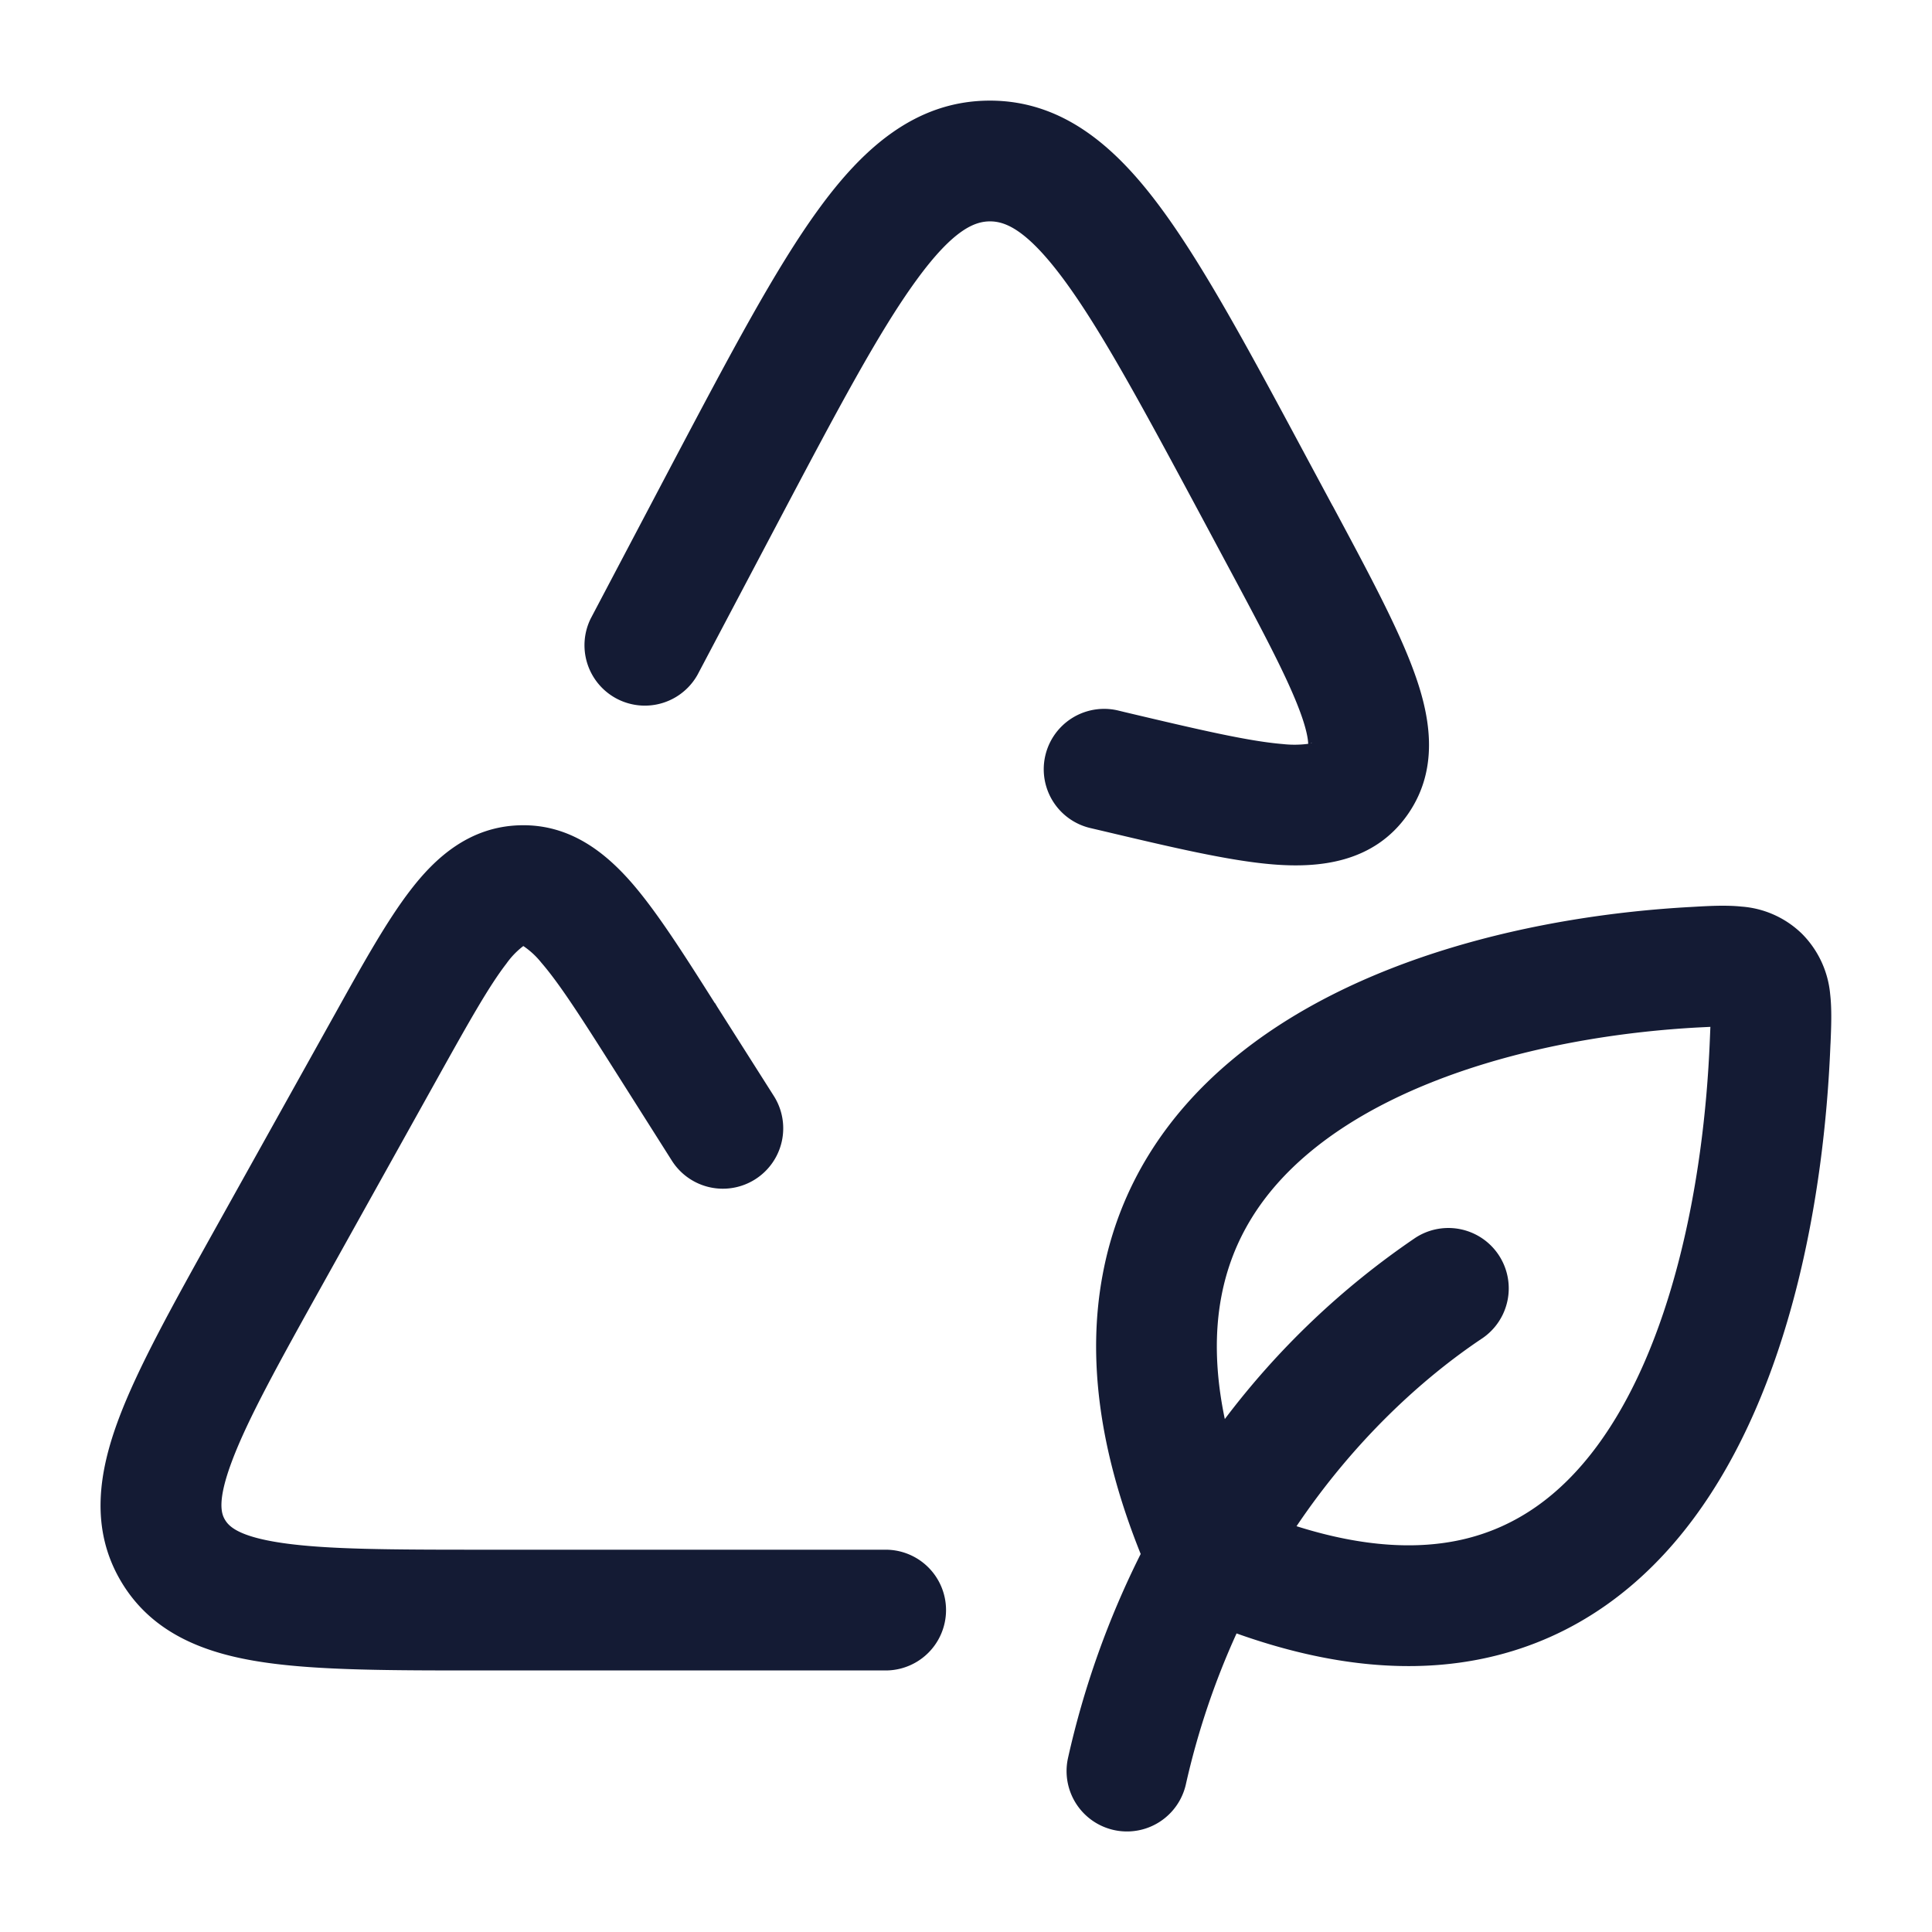 <svg xmlns="http://www.w3.org/2000/svg" width="24" height="24" fill="none"><path fill="#141B34" fill-rule="evenodd" d="m16.554 6.284-.303-.564c-.713-1.33-1.288-2.403-1.829-3.135-.545-.739-1.204-1.338-2.132-1.335s-1.582.607-2.122 1.35c-.536.736-1.104 1.813-1.81 3.148L7.338 7.684a.75.75 0 0 0 1.326.7l.992-1.879c.742-1.405 1.261-2.384 1.726-3.022.467-.643.733-.732.915-.733.181 0 .448.087.92.726.468.634.993 1.61 1.744 3.01l.244.456c.47.876.783 1.463.944 1.897.084.226.1.346.102.401a1.3 1.3 0 0 1-.315.003c-.427-.035-1.036-.177-1.965-.397l-.082-.02a.75.75 0 1 0-.346 1.46l.145.034c.85.201 1.572.373 2.127.418.558.045 1.25-.011 1.676-.626.408-.59.263-1.26.064-1.795-.201-.543-.565-1.221-1-2.033m-.308 2.997.002-.01q-.001.01-.002.01m.034-.048q.013-.01.015-.008.002.001-.015.008m-7.4 3.226.03.05.702 1.106a.75.75 0 1 1-1.267.803l-.701-1.107c-.42-.663-.69-1.086-.921-1.353a1 1 0 0 0-.223-.206l-.008.006a1 1 0 0 0-.202.212c-.215.278-.461.715-.843 1.4L4.02 15.933c-.563 1.01-.941 1.693-1.137 2.214-.193.512-.13.663-.087.734.045.074.155.205.708.286.56.082 1.35.084 2.518.084h4.98a.75.75 0 0 1 0 1.5H5.958c-1.09 0-1.992 0-2.673-.1-.7-.102-1.382-.339-1.777-.999-.398-.664-.279-1.374-.031-2.033.24-.639.676-1.42 1.2-2.361l1.459-2.617.028-.05c.345-.62.645-1.158.937-1.536.305-.397.728-.786 1.357-.803.628-.018 1.072.348 1.399.726.312.362.642.882 1.022 1.482m12.368.296-.162.008c-1.754.097-3.662.578-4.832 1.564-.566.477-.947 1.06-1.082 1.784-.08.427-.079.928.044 1.516a10 10 0 0 1 2.368-2.252.75.75 0 0 1 .832 1.248c-.749.5-1.594 1.274-2.309 2.335.844.267 1.516.287 2.049.168.683-.153 1.232-.555 1.679-1.157.926-1.248 1.333-3.25 1.406-5.046zm-5.886 7.535c1.16.414 2.2.506 3.12.3 1.104-.247 1.942-.898 2.557-1.727 1.2-1.616 1.624-3.99 1.7-5.879l.002-.035c.008-.19.017-.41-.005-.6a1.22 1.22 0 0 0-.35-.75 1.2 1.2 0 0 0-.751-.338c-.19-.02-.409-.008-.596.003l-.036.002c-1.882.103-4.18.62-5.715 1.914-.787.662-1.383 1.539-1.59 2.656-.191 1.021-.046 2.176.473 3.467a11 11 0 0 0-.902 2.531.75.75 0 1 0 1.463.332 9.6 9.6 0 0 1 .63-1.876" clip-rule="evenodd"/></svg>